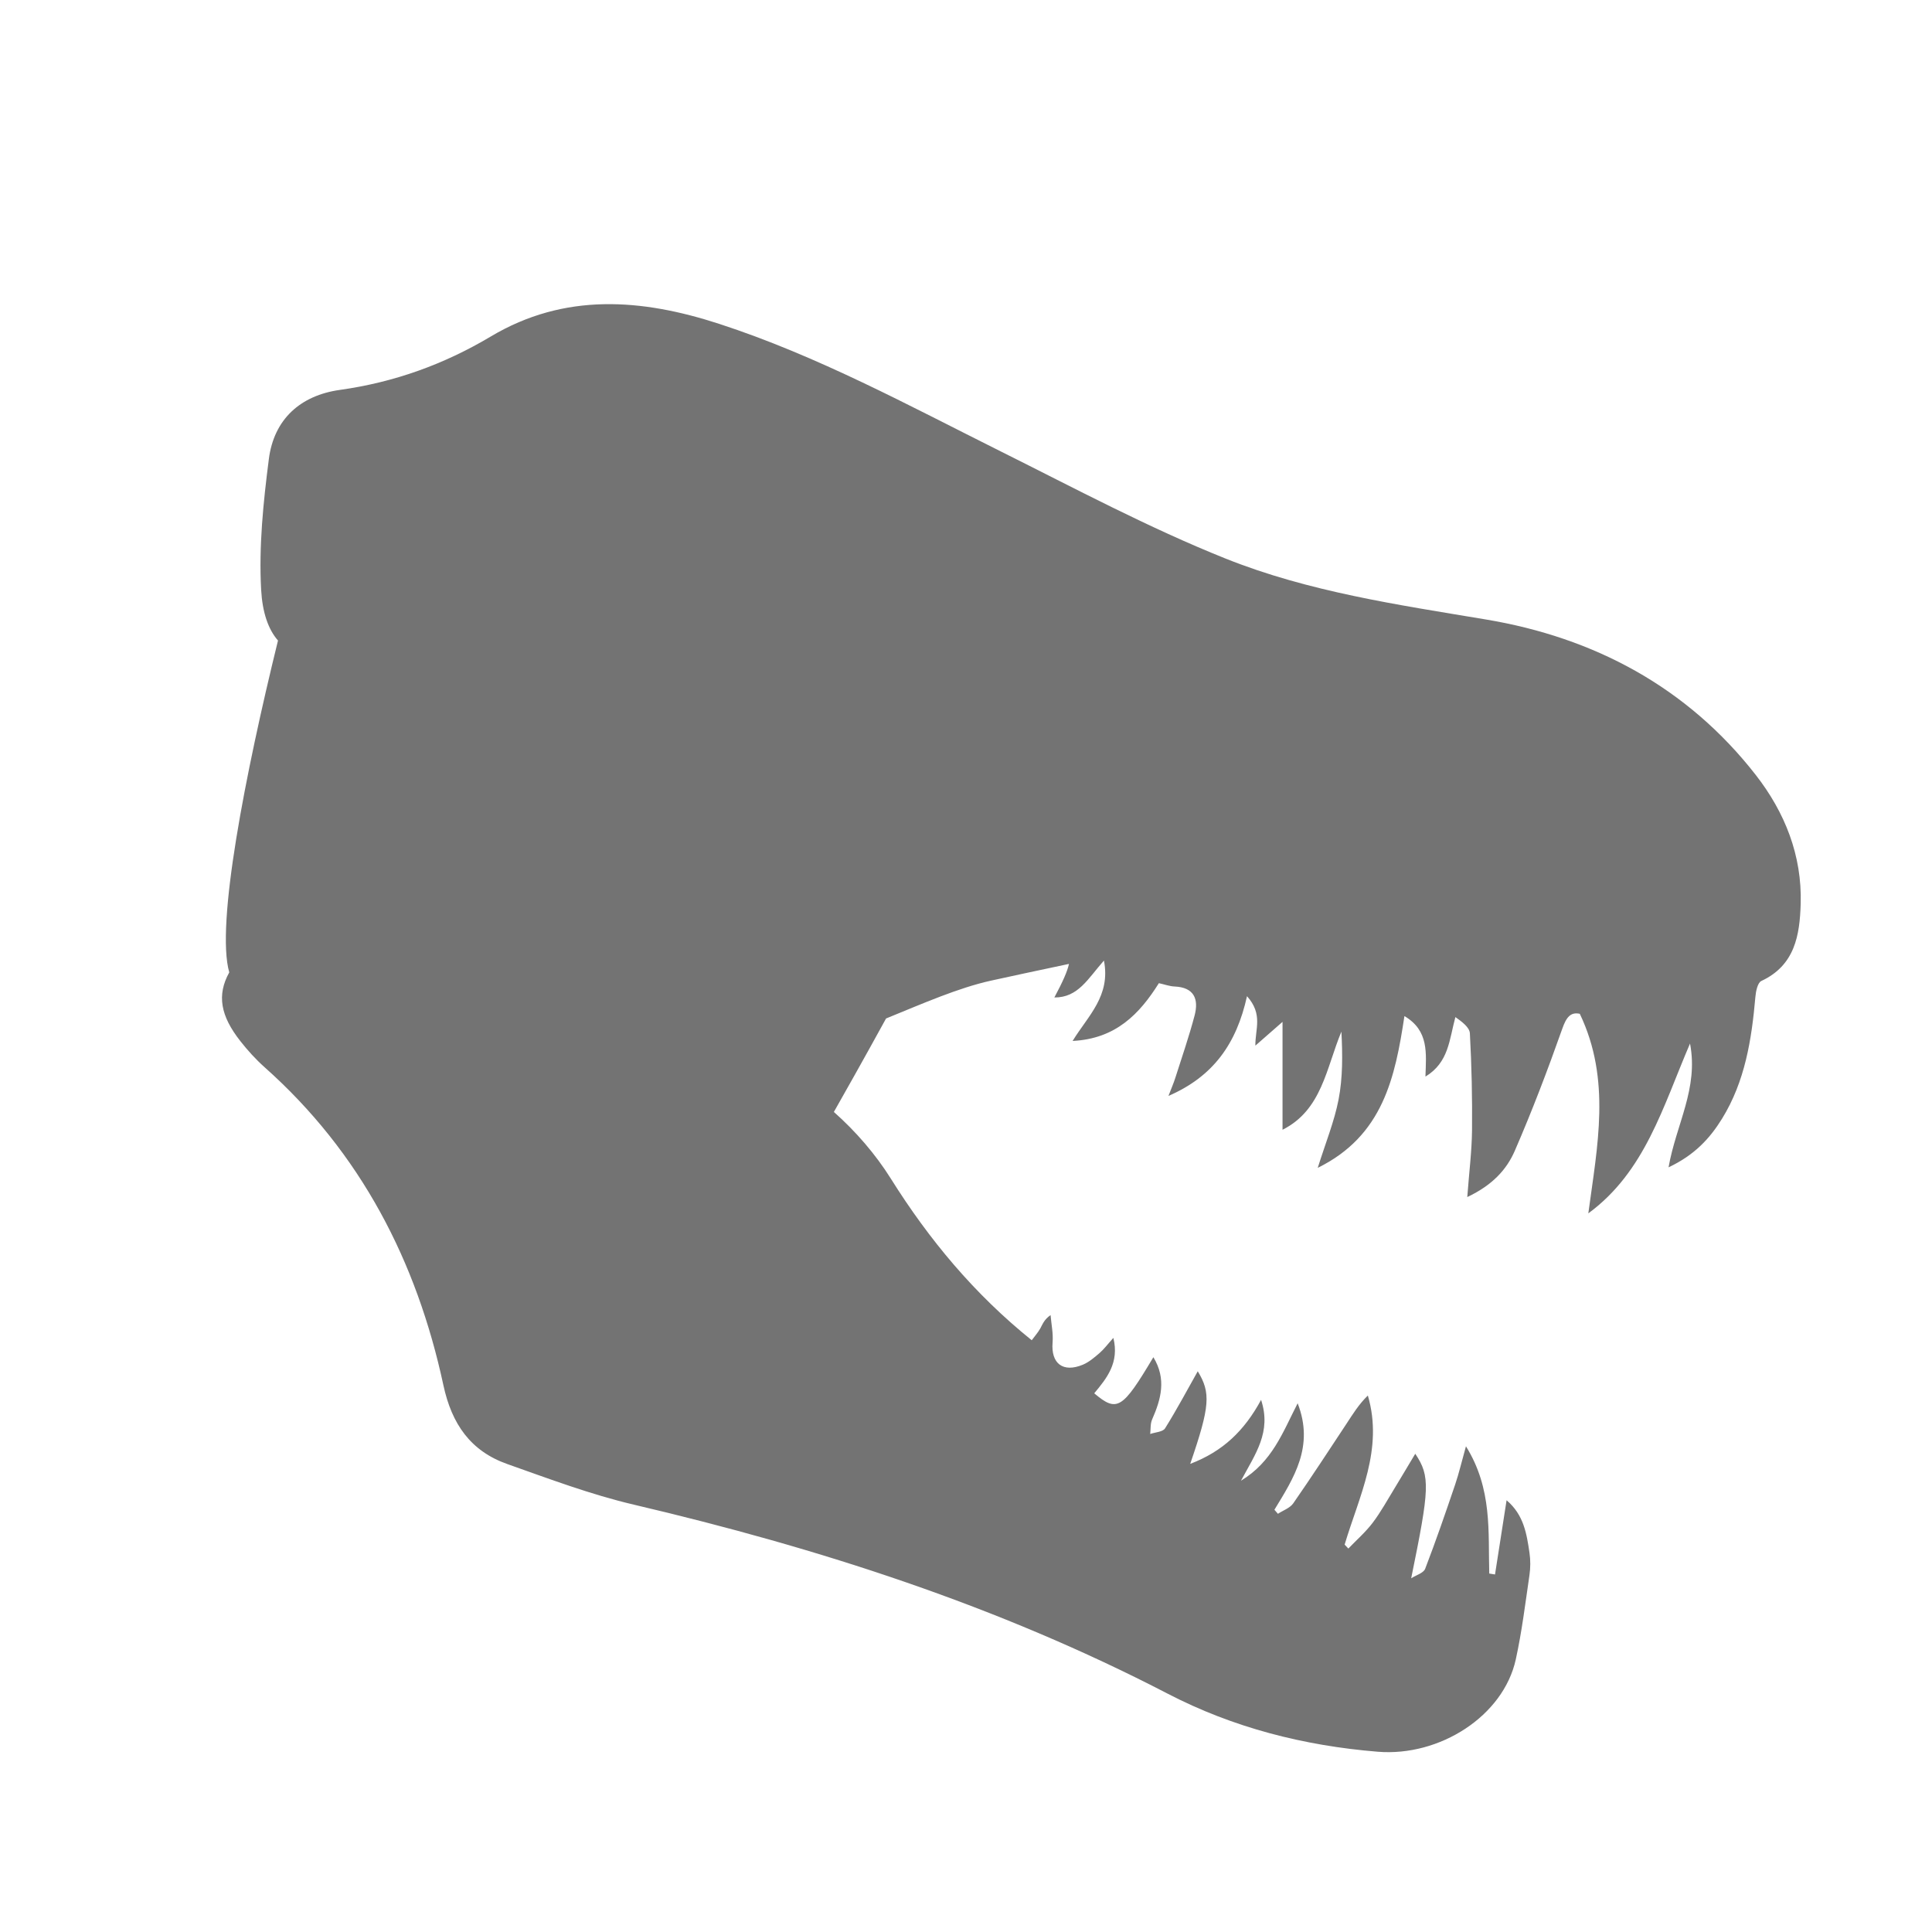 <?xml version="1.0" encoding="utf-8"?>
<!-- Generator: Adobe Illustrator 16.0.4, SVG Export Plug-In . SVG Version: 6.00 Build 0)  -->
<!DOCTYPE svg PUBLIC "-//W3C//DTD SVG 1.1//EN" "http://www.w3.org/Graphics/SVG/1.1/DTD/svg11.dtd">
<svg version="1.1" id="Layer_1" xmlns="http://www.w3.org/2000/svg" xmlns:xlink="http://www.w3.org/1999/xlink" x="0px" y="0px"
	 width="35px" height="35px" viewBox="0 0 72 72" enable-background="new 0 0 72 72" xml:space="preserve">
<path fill-rule="evenodd" clip-rule="evenodd" fill="#000000" fill-opacity="0.55" d="M65.435,28.884c-2.556-3.281-6.032-5.125-10.061-5.798
	c-3.293-0.55-6.608-1.032-9.703-2.271c-2.867-1.147-5.61-2.613-8.379-3.994c-3.439-1.716-6.819-3.557-10.491-4.752
	c-2.892-0.941-5.761-1.168-8.511,0.471c-1.744,1.04-3.604,1.708-5.621,1.99c-1.478,0.207-2.46,1.095-2.65,2.579
	c-0.207,1.611-0.376,3.255-0.287,4.87c0.047,0.844,0.263,1.474,0.628,1.892c-1.22,4.966-2.325,10.604-1.816,12.366
	c-0.469,0.847-0.328,1.619,0.413,2.562c0.273,0.347,0.574,0.68,0.903,0.973c3.583,3.188,5.67,7.229,6.665,11.855
	c0.31,1.44,1.011,2.449,2.378,2.933c1.556,0.55,3.112,1.137,4.714,1.513c6.895,1.618,13.588,3.773,19.898,7.045
	c2.444,1.268,5.076,1.939,7.83,2.164c2.311,0.188,4.68-1.33,5.144-3.44c0.227-1.034,0.355-2.09,0.509-3.139
	c0.04-0.274,0.042-0.564,0.001-0.839c-0.104-0.699-0.209-1.408-0.853-1.954c-0.151,0.971-0.291,1.868-0.431,2.766
	c-0.072-0.012-0.144-0.023-0.215-0.035c-0.043-1.559,0.12-3.155-0.868-4.742c-0.165,0.589-0.262,1.011-0.4,1.418
	c-0.358,1.055-0.72,2.108-1.12,3.147c-0.062,0.161-0.342,0.238-0.521,0.354c0.685-3.35,0.718-3.793,0.152-4.641
	c-0.271,0.451-0.512,0.862-0.761,1.269c-0.269,0.438-0.515,0.892-0.823,1.299c-0.265,0.351-0.604,0.646-0.91,0.965
	c-0.046-0.049-0.092-0.099-0.138-0.147c0.539-1.806,1.454-3.553,0.865-5.556c-0.337,0.327-0.562,0.696-0.8,1.058
	c-0.654,0.99-1.303,1.985-1.98,2.96c-0.123,0.177-0.378,0.262-0.571,0.39c-0.044-0.051-0.087-0.102-0.131-0.151
	c0.721-1.184,1.493-2.357,0.866-3.968c-0.565,1.104-0.947,2.177-2.112,2.886c0.538-1.006,1.144-1.812,0.749-3.013
	c-0.623,1.151-1.424,1.922-2.641,2.385c0.741-2.156,0.77-2.644,0.281-3.451c-0.39,0.691-0.779,1.425-1.219,2.128
	c-0.083,0.133-0.363,0.143-0.553,0.209c0.021-0.181,0.001-0.38,0.071-0.54c0.333-0.758,0.542-1.508,0.047-2.321
	c-1.156,1.941-1.352,2.062-2.204,1.346c0.467-0.562,0.941-1.141,0.713-2.066c-0.212,0.235-0.345,0.417-0.511,0.561
	c-0.191,0.165-0.394,0.34-0.623,0.437c-0.745,0.312-1.196-0.045-1.131-0.827c0.028-0.336-0.047-0.681-0.075-1.021
	c-0.244,0.17-0.298,0.345-0.385,0.501c-0.084,0.15-0.202,0.281-0.317,0.437c-2.14-1.722-3.823-3.746-5.252-6.024
	c-0.572-0.913-1.31-1.764-2.122-2.484c0.371-0.652,1.119-1.978,1.945-3.483c1.384-0.564,2.688-1.139,3.905-1.409
	c0.707-0.157,1.723-0.373,2.912-0.625c-0.059,0.276-0.233,0.668-0.545,1.251c0.887,0.008,1.251-0.702,1.848-1.376
	c0.256,1.319-0.587,2.049-1.168,2.996c1.611-0.08,2.496-1.008,3.215-2.153c0.221,0.049,0.399,0.116,0.58,0.124
	c0.736,0.03,0.912,0.47,0.751,1.081c-0.207,0.784-0.473,1.553-0.719,2.325c-0.062,0.197-0.146,0.388-0.255,0.672
	c1.667-0.722,2.536-1.941,2.927-3.717c0.606,0.678,0.302,1.229,0.312,1.843c0.309-0.271,0.617-0.54,1.012-0.886
	c0,1.402,0,2.699,0,4.021c1.472-0.74,1.627-2.3,2.194-3.656c0.045,0.857,0.053,1.709-0.105,2.528
	c-0.16,0.824-0.485,1.616-0.777,2.548c2.438-1.199,2.886-3.382,3.231-5.656c0.92,0.543,0.81,1.386,0.783,2.255
	c0.875-0.532,0.886-1.376,1.116-2.218c0.246,0.173,0.527,0.382,0.54,0.605c0.066,1.205,0.092,2.414,0.08,3.621
	c-0.009,0.774-0.107,1.548-0.177,2.481c0.941-0.445,1.468-1.026,1.771-1.724c0.647-1.489,1.226-3.011,1.767-4.542
	c0.153-0.438,0.312-0.637,0.655-0.564c1.177,2.456,0.653,4.935,0.318,7.438c2.118-1.557,2.777-3.971,3.79-6.329
	c0.323,1.675-0.518,3.008-0.8,4.613c0.967-0.455,1.538-1.075,1.993-1.812c0.858-1.39,1.104-2.95,1.243-4.541
	c0.018-0.208,0.083-0.528,0.222-0.592c1.25-0.582,1.431-1.702,1.466-2.871C67.162,31.877,66.512,30.267,65.435,28.884z"/>
</svg>

